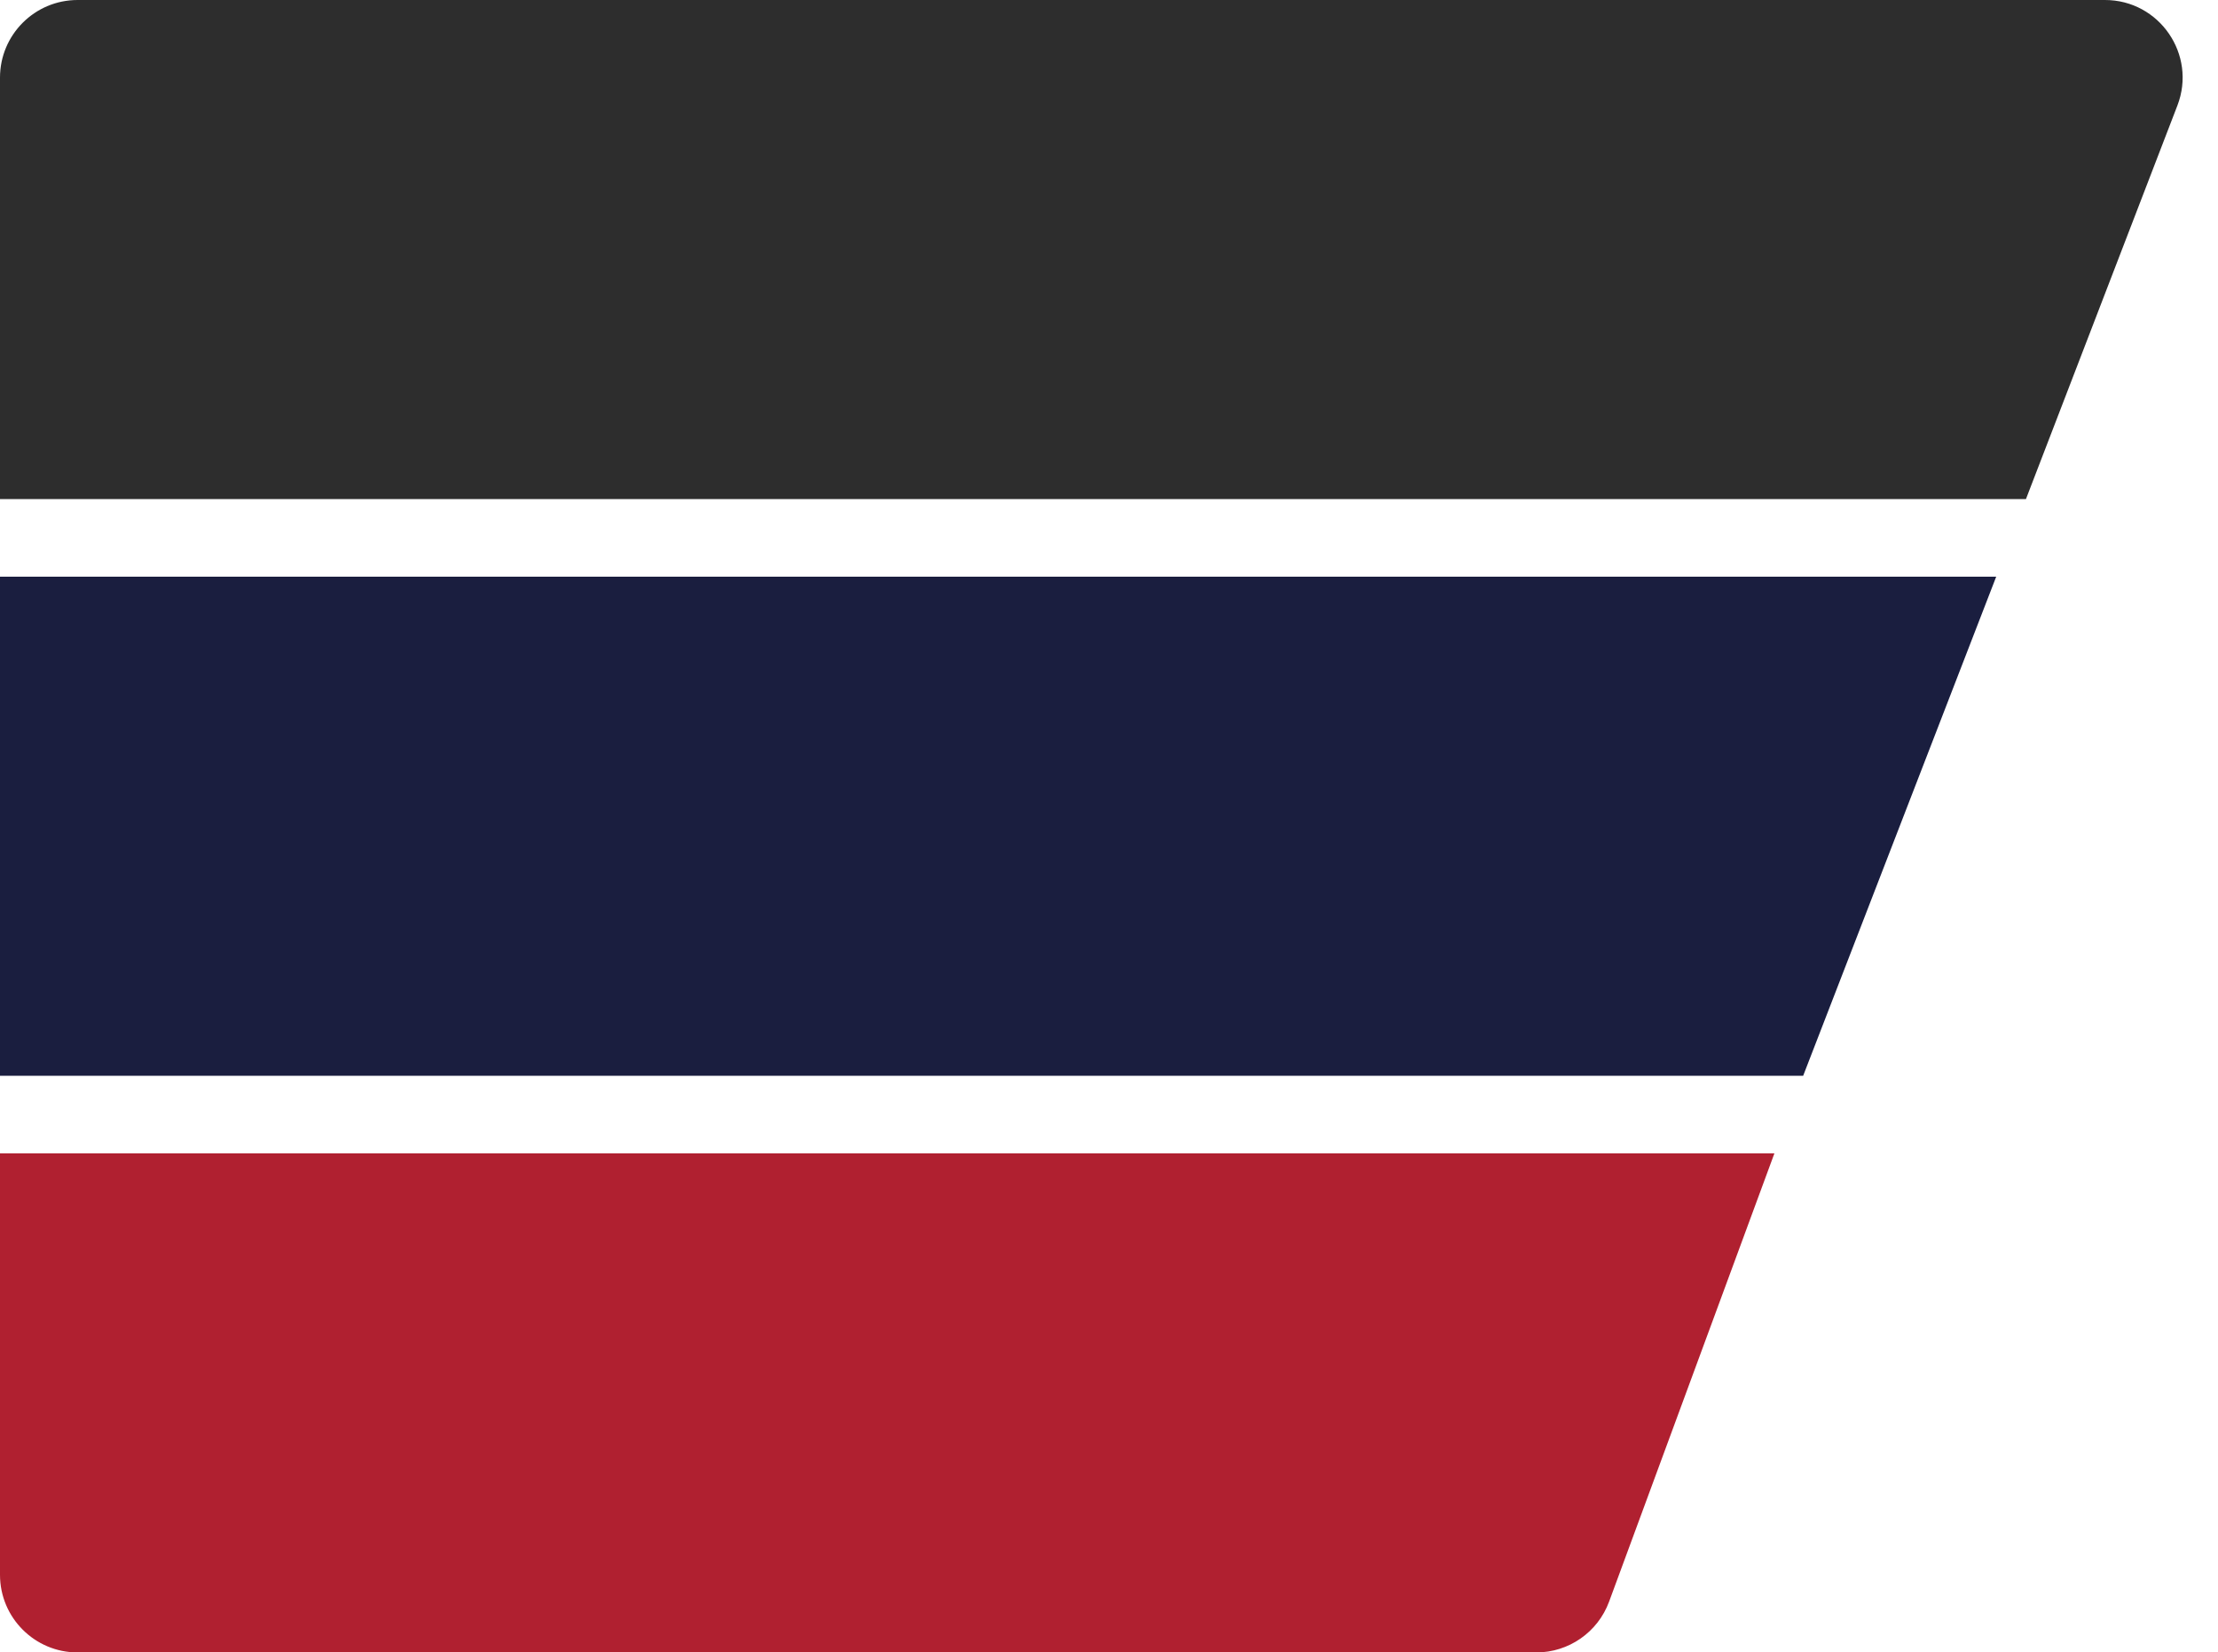 <svg width="200" height="149" viewBox="0 0 200 149" fill="none" xmlns="http://www.w3.org/2000/svg">
<path d="M0 7C0 3.134 3.134 0 7 0H189.806C194.719 0 198.103 4.929 196.339 9.514L182.683 45H0V7Z" fill="#2D2D2D"/>
<path d="M0 52H180L162.594 97H0V52Z" fill="#1A1E3F"/>
<path d="M0 104H160L145.093 144.422C144.078 147.173 141.457 149 138.525 149H7C3.134 149 0 145.866 0 142V104Z" fill="#B02030"/>
</svg>
